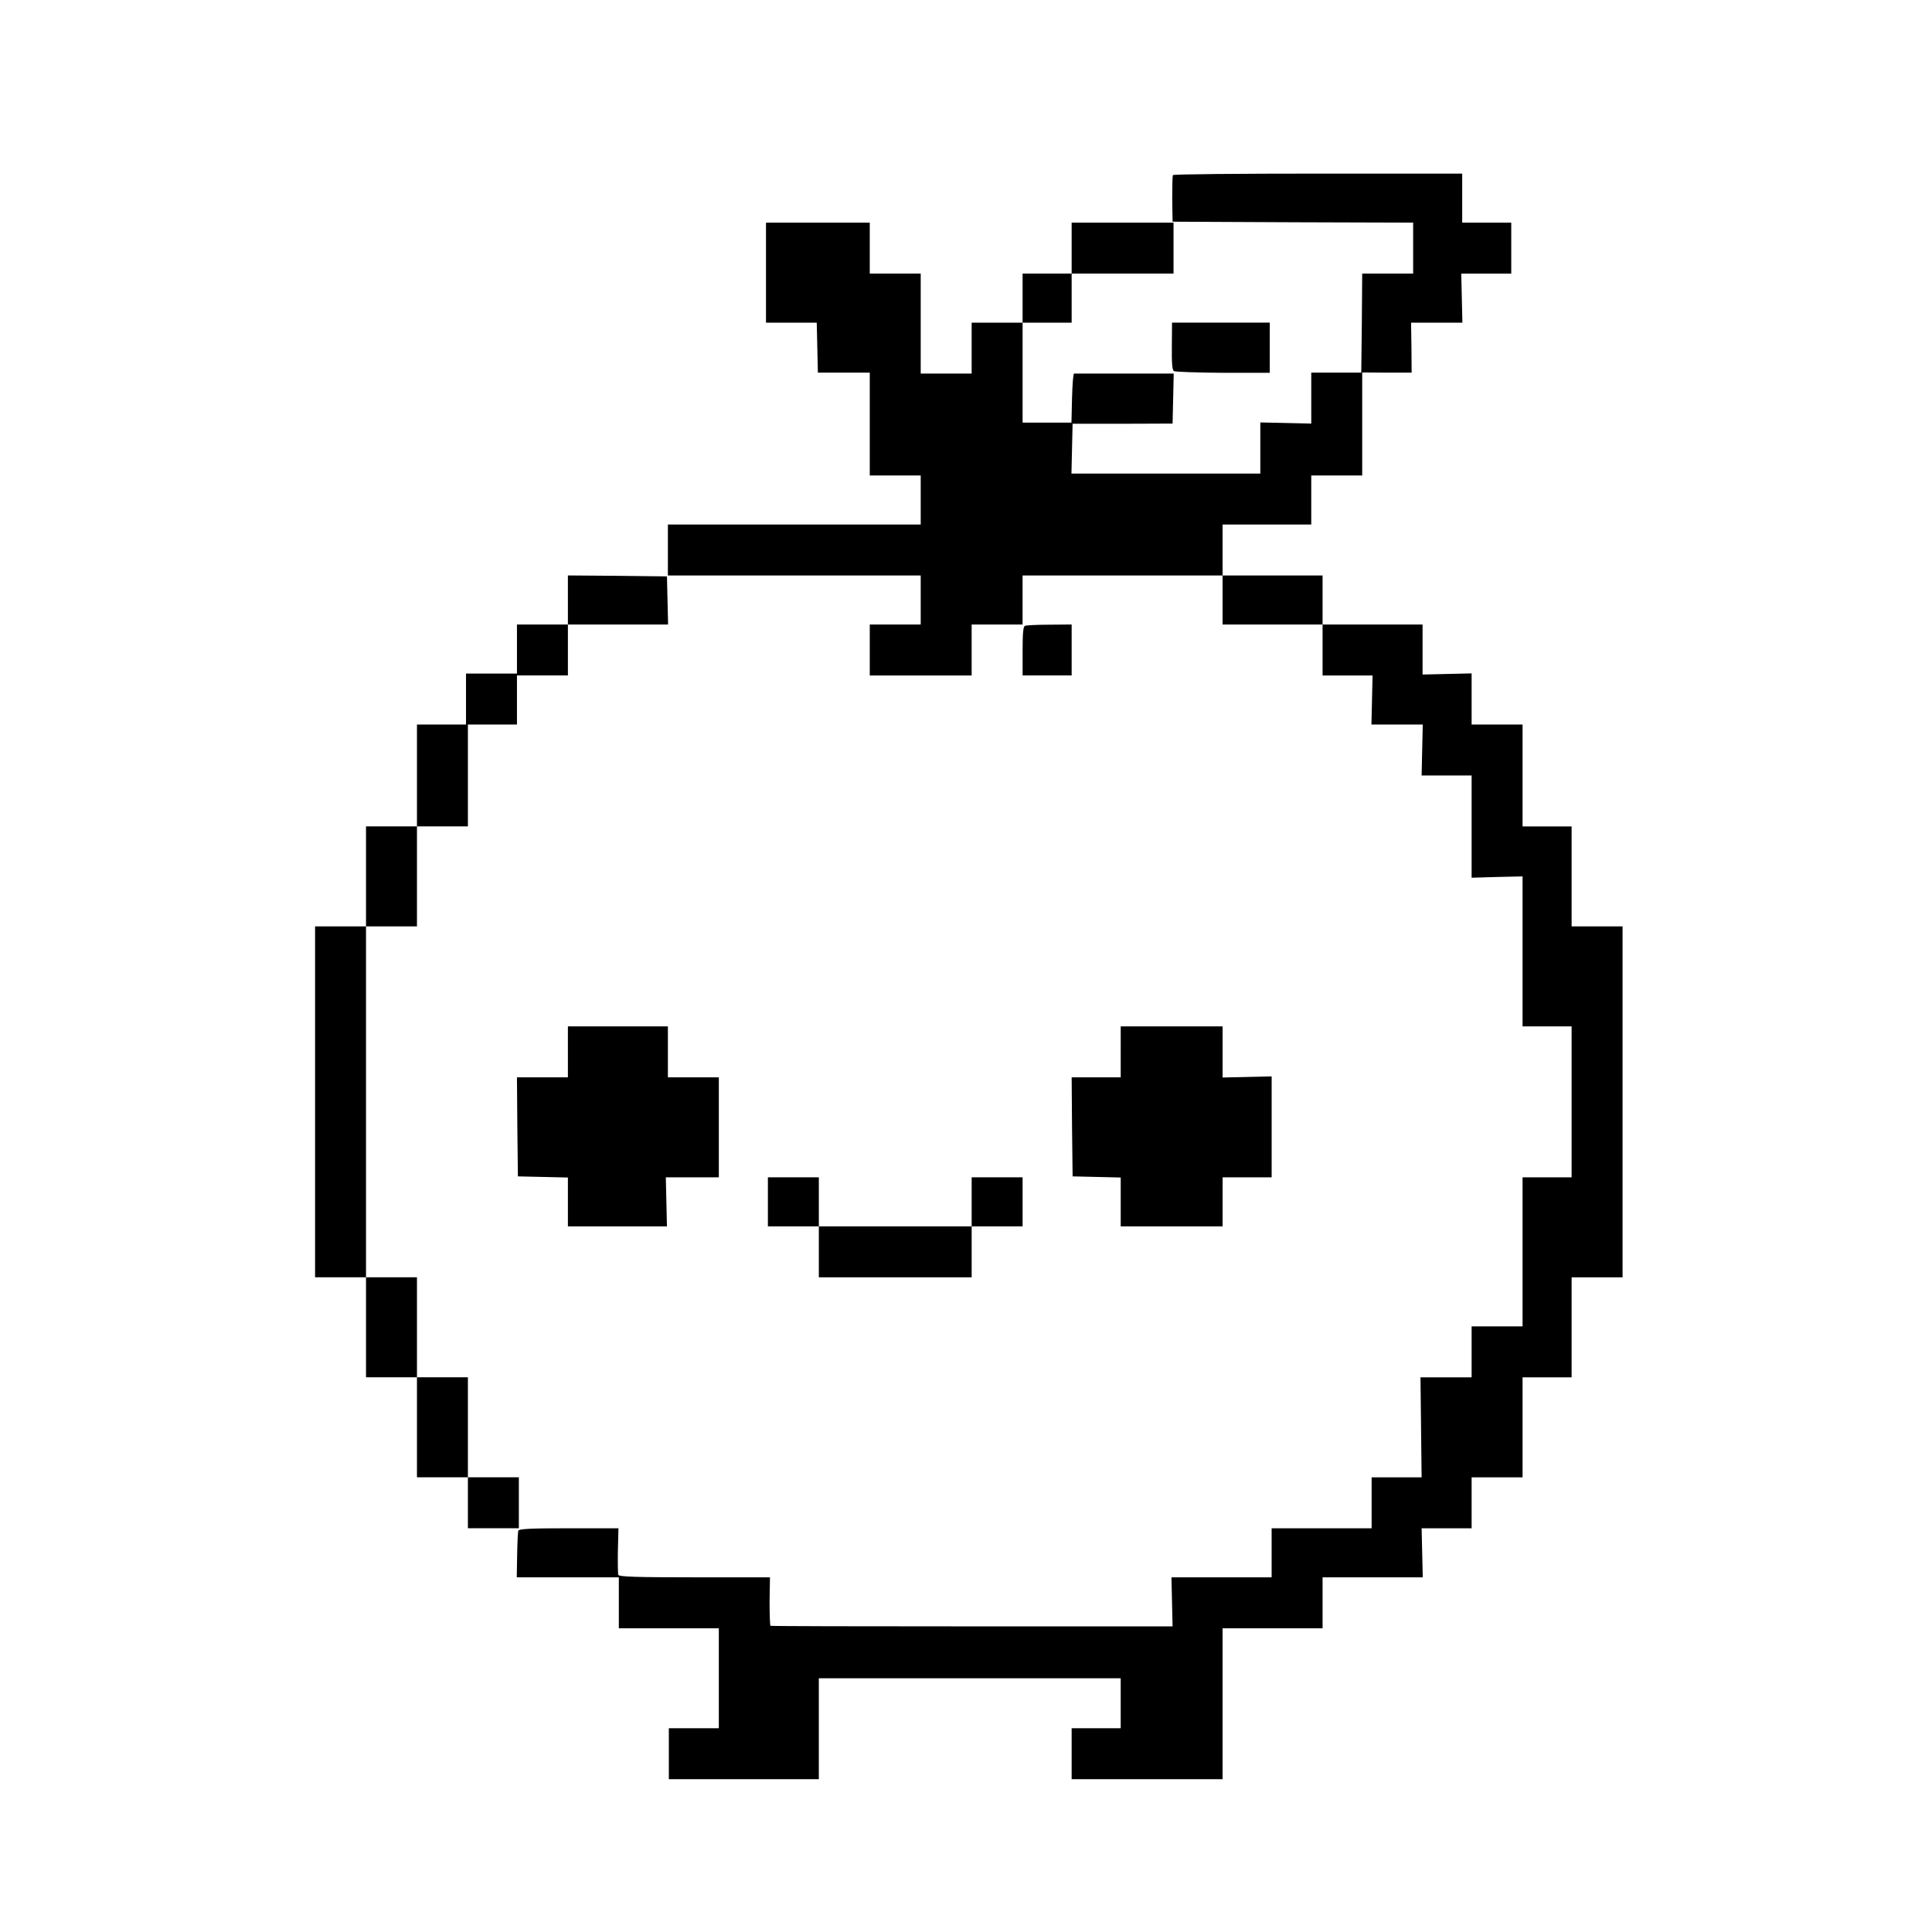 <?xml version="1.0" standalone="no"?>
<!DOCTYPE svg PUBLIC "-//W3C//DTD SVG 20010904//EN"
 "http://www.w3.org/TR/2001/REC-SVG-20010904/DTD/svg10.dtd">
<svg version="1.0" xmlns="http://www.w3.org/2000/svg"
 width="1024pt" height="1024pt" viewBox="0 0 1024 1024"
 preserveAspectRatio="xMidYMid meet">

<g transform="translate(0,1024) scale(0.1,-0.1)"
fill="#000000" stroke="none">
<path d="M6217 9312 c-3 -4 -4 -61 -4 -127 l2 -120 638 -3 637 -2 0 -135 0
-135 -135 0 -135 0 -2 -262 -3 -263 -133 0 -132 0 0 -135 0 -135 -135 3 -135
3 0 -135 0 -136 -500 0 -501 0 3 132 3 132 265 0 265 1 3 133 3 132 -261 0
c-143 0 -263 0 -267 0 -5 0 -9 -58 -11 -130 l-3 -130 -129 0 -130 0 0 265 0
265 130 0 130 0 0 130 0 130 270 0 270 0 0 135 0 135 -270 0 -270 0 0 -135 0
-135 -130 0 -130 0 0 -130 0 -130 -135 0 -135 0 0 -135 0 -135 -135 0 -135 0
0 265 0 265 -135 0 -135 0 0 135 0 135 -275 0 -275 0 0 -265 0 -265 135 0 134
0 3 -132 3 -133 137 0 138 0 0 -272 0 -273 135 0 135 0 0 -130 0 -130 -670 0
-670 0 0 -135 0 -135 670 0 670 0 0 -130 0 -130 -135 0 -135 0 0 -135 0 -135
270 0 270 0 0 135 0 135 135 0 135 0 0 130 0 130 530 0 530 0 0 -130 0 -130
265 0 265 0 0 -135 0 -135 133 0 132 0 -3 -130 -3 -130 136 0 136 0 -3 -135
-3 -135 133 0 132 0 0 -271 0 -271 135 4 135 3 0 -397 0 -398 130 0 130 0 0
-400 0 -400 -130 0 -130 0 0 -395 0 -395 -135 0 -135 0 0 -135 0 -135 -135 0
-136 0 3 -265 3 -265 -132 0 -133 0 0 -135 0 -135 -265 0 -265 0 0 -130 0
-130 -266 0 -265 0 3 -130 3 -130 -1062 0 c-585 0 -1066 1 -1069 3 -3 1 -5 59
-5 130 l2 127 -399 0 c-311 0 -401 3 -405 13 -2 6 -3 65 -2 130 l3 117 -263 0
c-203 0 -264 -3 -268 -13 -2 -7 -5 -65 -6 -130 l-2 -117 270 0 271 0 0 -135 0
-135 265 0 265 0 0 -265 0 -265 -132 0 -133 0 0 -135 0 -135 398 0 397 0 0
268 0 267 800 0 800 0 0 -132 0 -133 -130 0 -130 0 0 -135 0 -135 400 0 400 0
0 400 0 400 265 0 265 0 0 135 0 135 266 0 265 0 -3 130 -3 130 133 0 132 0 0
135 0 135 135 0 135 0 0 265 0 265 130 0 130 0 0 265 0 265 135 0 135 0 0 930
0 930 -135 0 -135 0 0 265 0 265 -130 0 -130 0 0 270 0 270 -135 0 -135 0 0
136 0 135 -130 -3 -130 -3 0 133 0 132 -265 0 -265 0 0 130 0 130 -265 0 -265
0 0 135 0 135 235 0 235 0 0 130 0 130 135 0 135 0 0 273 0 273 131 -1 131 0
-1 133 -2 132 136 0 136 0 -3 130 -3 130 133 0 132 0 0 135 0 135 -130 0 -130
0 0 130 0 130 -764 0 c-421 0 -767 -3 -769 -8z"/>
<path d="M6211 8406 c-1 -92 2 -127 11 -133 7 -4 124 -8 261 -9 l247 0 0 133
0 133 -259 0 -259 0 -1 -124z"/>
<path d="M3010 7060 l0 -130 -135 0 -135 0 0 -130 0 -130 -135 0 -135 0 0
-135 0 -135 -130 0 -130 0 0 -270 0 -270 -135 0 -135 0 0 -265 0 -265 -135 0
-135 0 0 -930 0 -930 135 0 135 0 0 -265 0 -265 135 0 135 0 0 -265 0 -265
135 0 135 0 0 -135 0 -135 135 0 135 0 0 135 0 135 -135 0 -135 0 0 265 0 265
-135 0 -135 0 0 265 0 265 -135 0 -135 0 0 930 0 930 135 0 135 0 0 265 0 265
135 0 135 0 0 270 0 270 130 0 130 0 0 130 0 130 135 0 135 0 0 135 0 135 265
0 266 0 -3 128 -3 127 -262 3 -263 2 0 -130z"/>
<path d="M5433 6923 c-10 -3 -13 -40 -13 -134 l0 -129 130 0 130 0 0 135 0
135 -117 -1 c-65 0 -124 -3 -130 -6z"/>
<path d="M3010 4665 l0 -135 -135 0 -135 0 2 -262 3 -263 133 -3 132 -3 0
-129 0 -130 263 0 262 0 -3 130 -3 130 140 0 141 0 0 265 0 265 -135 0 -135 0
0 135 0 135 -265 0 -265 0 0 -135z"/>
<path d="M5940 4665 l0 -135 -130 0 -130 0 2 -262 3 -263 128 -3 127 -3 0
-129 0 -130 270 0 270 0 0 130 0 130 130 0 130 0 0 268 0 267 -130 -3 -130 -3
0 135 0 136 -270 0 -270 0 0 -135z"/>
<path d="M4070 3870 l0 -130 135 0 135 0 0 -135 0 -135 405 0 405 0 0 135 0
135 135 0 135 0 0 130 0 130 -135 0 -135 0 0 -130 0 -130 -405 0 -405 0 0 130
0 130 -135 0 -135 0 0 -130z"/>
</g>
</svg>

